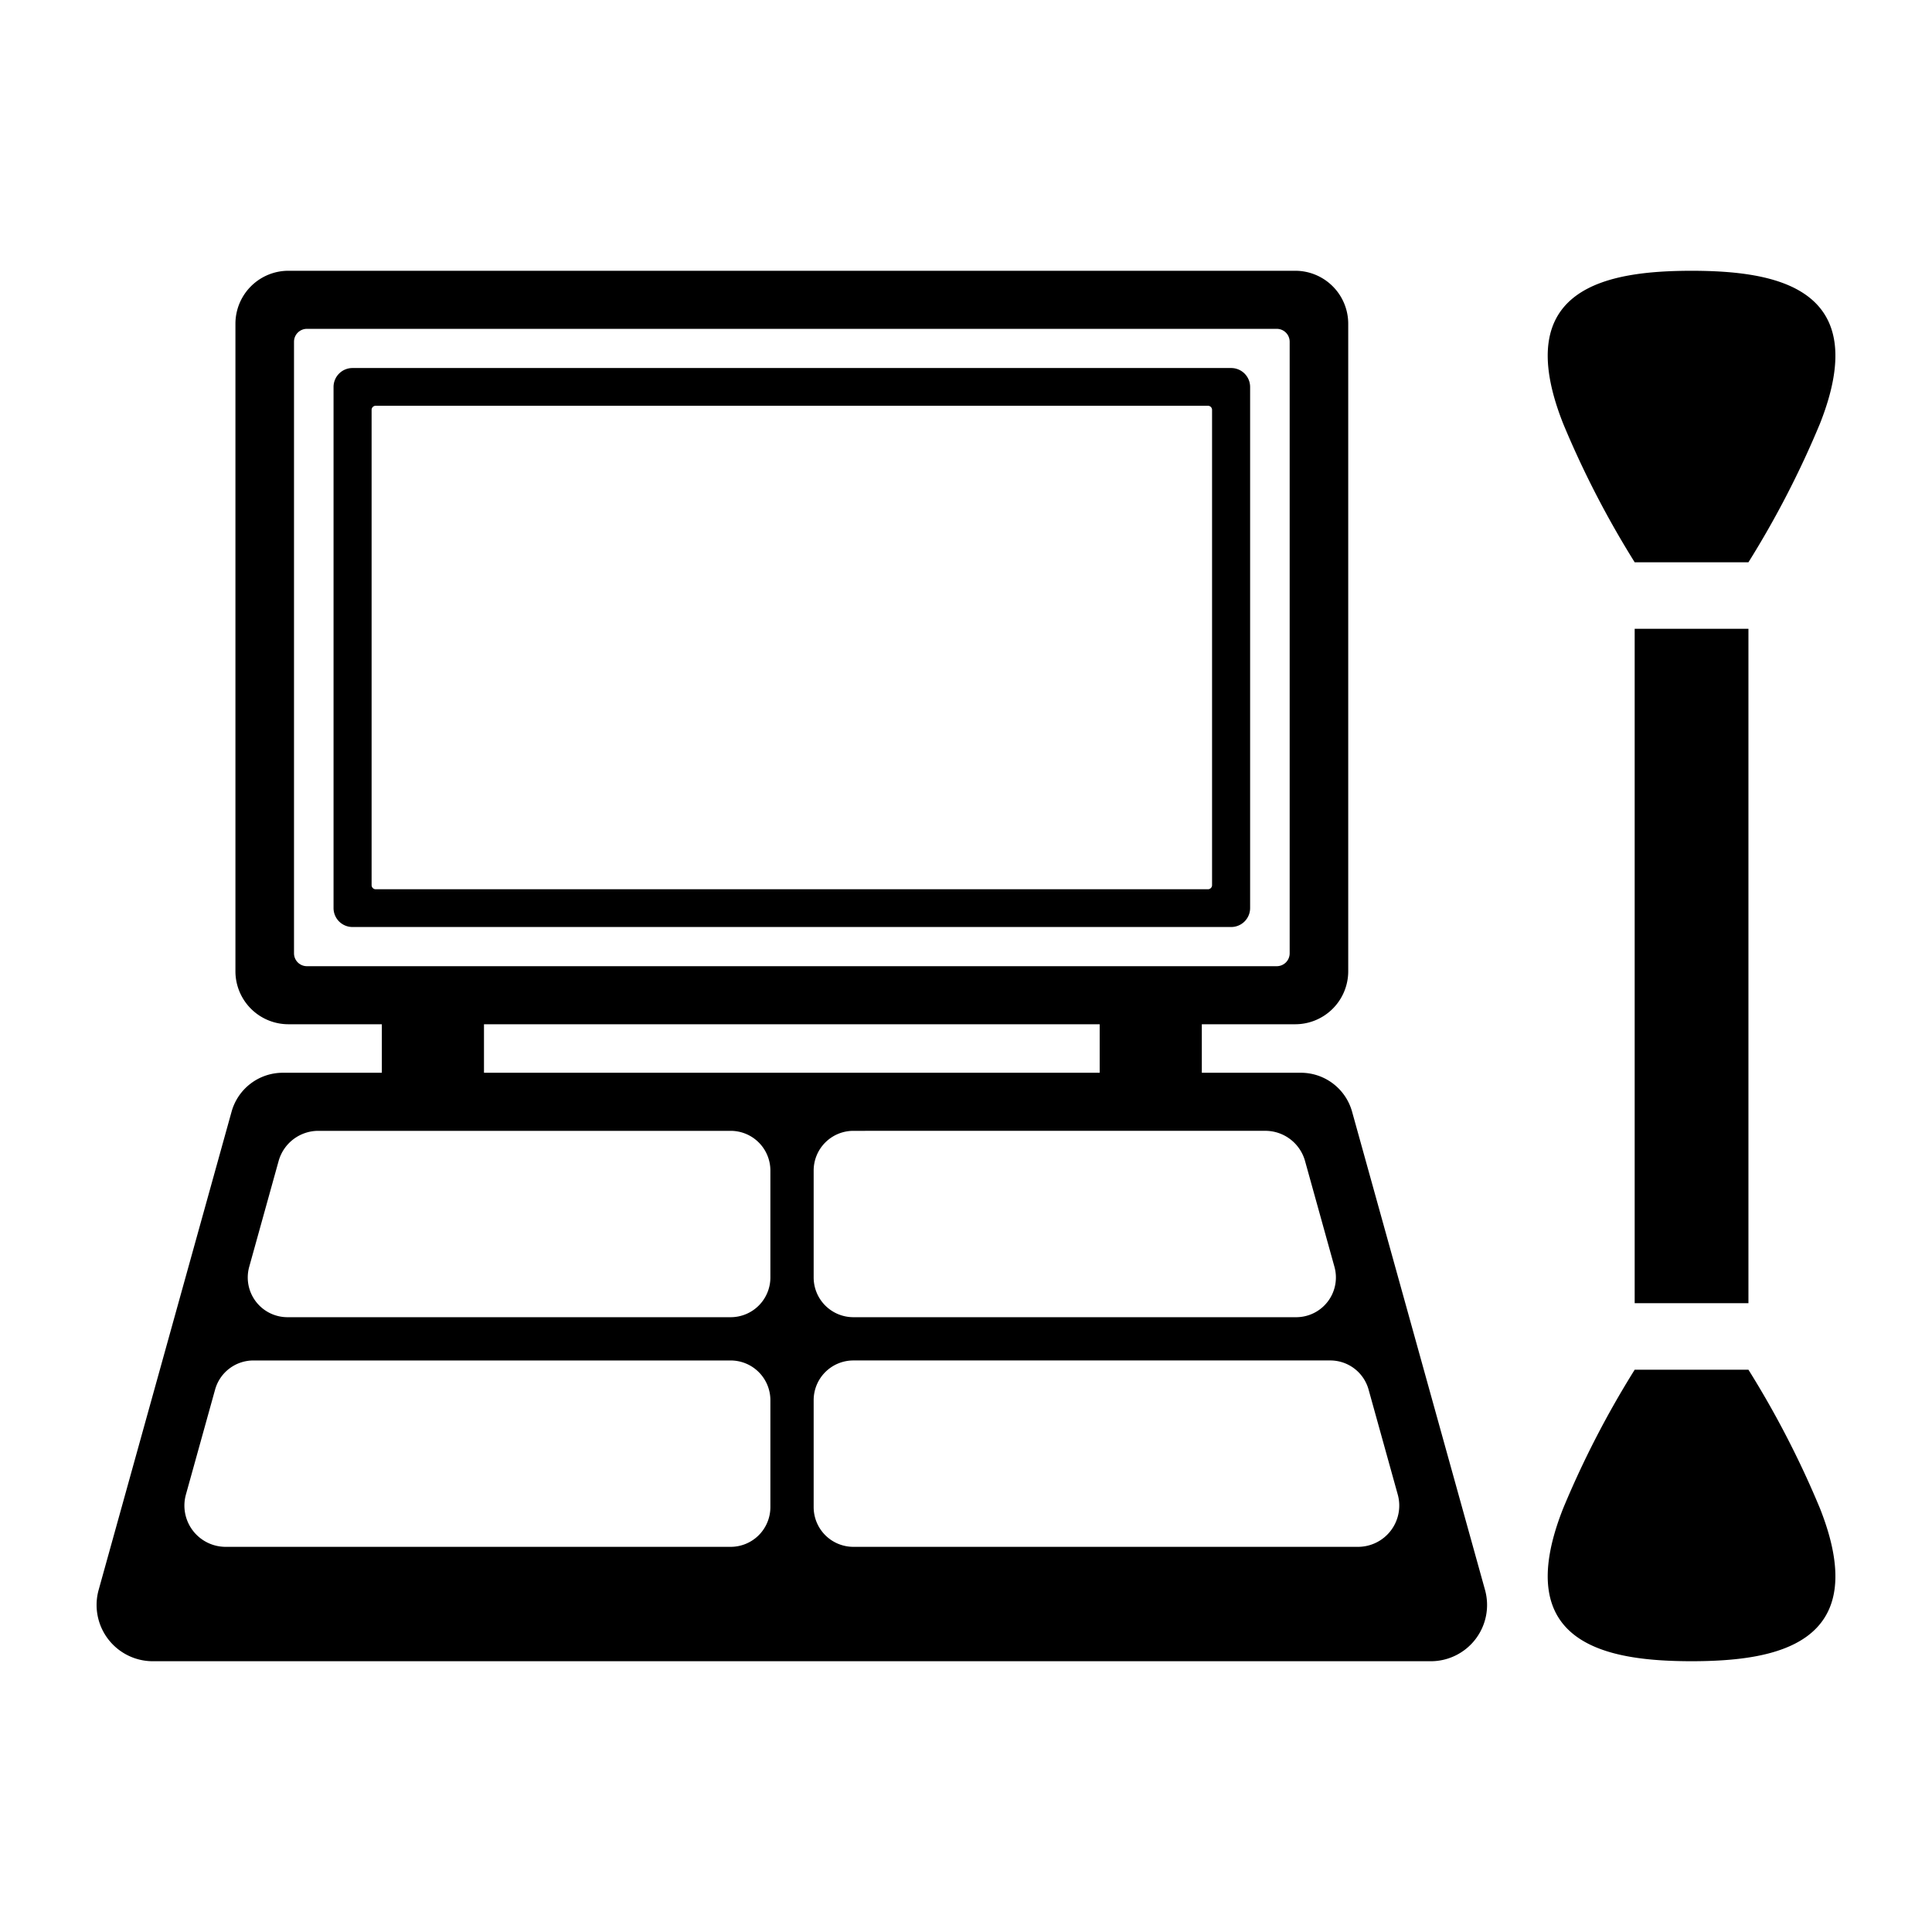 <svg height='100px' width='100px'  fill="#000000" xmlns="http://www.w3.org/2000/svg" data-name="Layer 1" viewBox="0 0 100 100" x="0px" y="0px"><title>beauty</title><path d="M63.721,19.049H18.249a.981.981,0,0,0-.985.977V47.005a.981.981,0,0,0,.985.977H63.721a.981.981,0,0,0,.985-.977V20.026A.981.981,0,0,0,63.721,19.049Zm-.985,26.766a.213.213,0,0,1-.213.213H19.447a.213.213,0,0,1-.213-.213V21.215a.213.213,0,0,1,.213-.213H62.523a.213.213,0,0,1,.213.213Z"></path><path d="M69.981,57.531a2.751,2.751,0,0,0-2.655-2.005H62.206V53.015h4.824a2.743,2.743,0,0,0,2.754-2.731V16.746A2.743,2.743,0,0,0,67.03,14.015H14.94a2.743,2.743,0,0,0-2.754,2.731V50.285A2.743,2.743,0,0,0,14.94,53.015h4.824v2.511h-5.12a2.751,2.751,0,0,0-2.655,2.005L5.107,82.29A2.912,2.912,0,0,0,7.926,85.985H74.044a2.912,2.912,0,0,0,2.819-3.696Zm-4.489,1A2.135,2.135,0,0,1,67.549,60.095l1.522,5.476a2.056,2.056,0,0,1-1.981,2.607H44.171A2.056,2.056,0,0,1,42.115,66.122V60.588a2.056,2.056,0,0,1,2.056-2.056ZM25.051,55.526V53.015H56.919v2.511Zm-9.166-5.516a.667.667,0,0,1-.667-.667V17.688a.667.667,0,0,1,.667-.667H66.086a.667.667,0,0,1,.667.667V49.343a.667.667,0,0,1-.667.667ZM39.875,78.008a2.056,2.056,0,0,1-2.056,2.056H11.68a2.135,2.135,0,0,1-2.057-2.707l1.511-5.434a2.056,2.056,0,0,1,1.981-1.505H37.819a2.056,2.056,0,0,1,2.056,2.056Zm0-11.886a2.056,2.056,0,0,1-2.056,2.056H14.88A2.056,2.056,0,0,1,12.899,65.571L14.421,60.095a2.135,2.135,0,0,1,2.057-1.563H37.819a2.056,2.056,0,0,1,2.056,2.056ZM70.29,80.064h-26.119a2.056,2.056,0,0,1-2.056-2.056V72.473a2.056,2.056,0,0,1,2.056-2.056H68.856a2.056,2.056,0,0,1,1.981,1.505L72.347,77.356A2.135,2.135,0,0,1,70.29,80.064Z"></path><path d="M84.611,29.103H90.499a48.976,48.976,0,0,0,3.699-7.169c2.824-7.125-2.389-7.911-6.643-7.919-4.254.008-9.467.794-6.643,7.919A48.97,48.97,0,0,0,84.611,29.103Z"></path><path d="M90.499,70.897H84.611a48.97,48.97,0,0,0-3.699,7.169c-2.824,7.125,2.389,7.911,6.643,7.919,4.254-.008,9.467-.794,6.643-7.919A48.976,48.976,0,0,0,90.499,70.897Z"></path><rect x="84.611" y="32.546" width="5.888" height="34.907"></rect></svg>